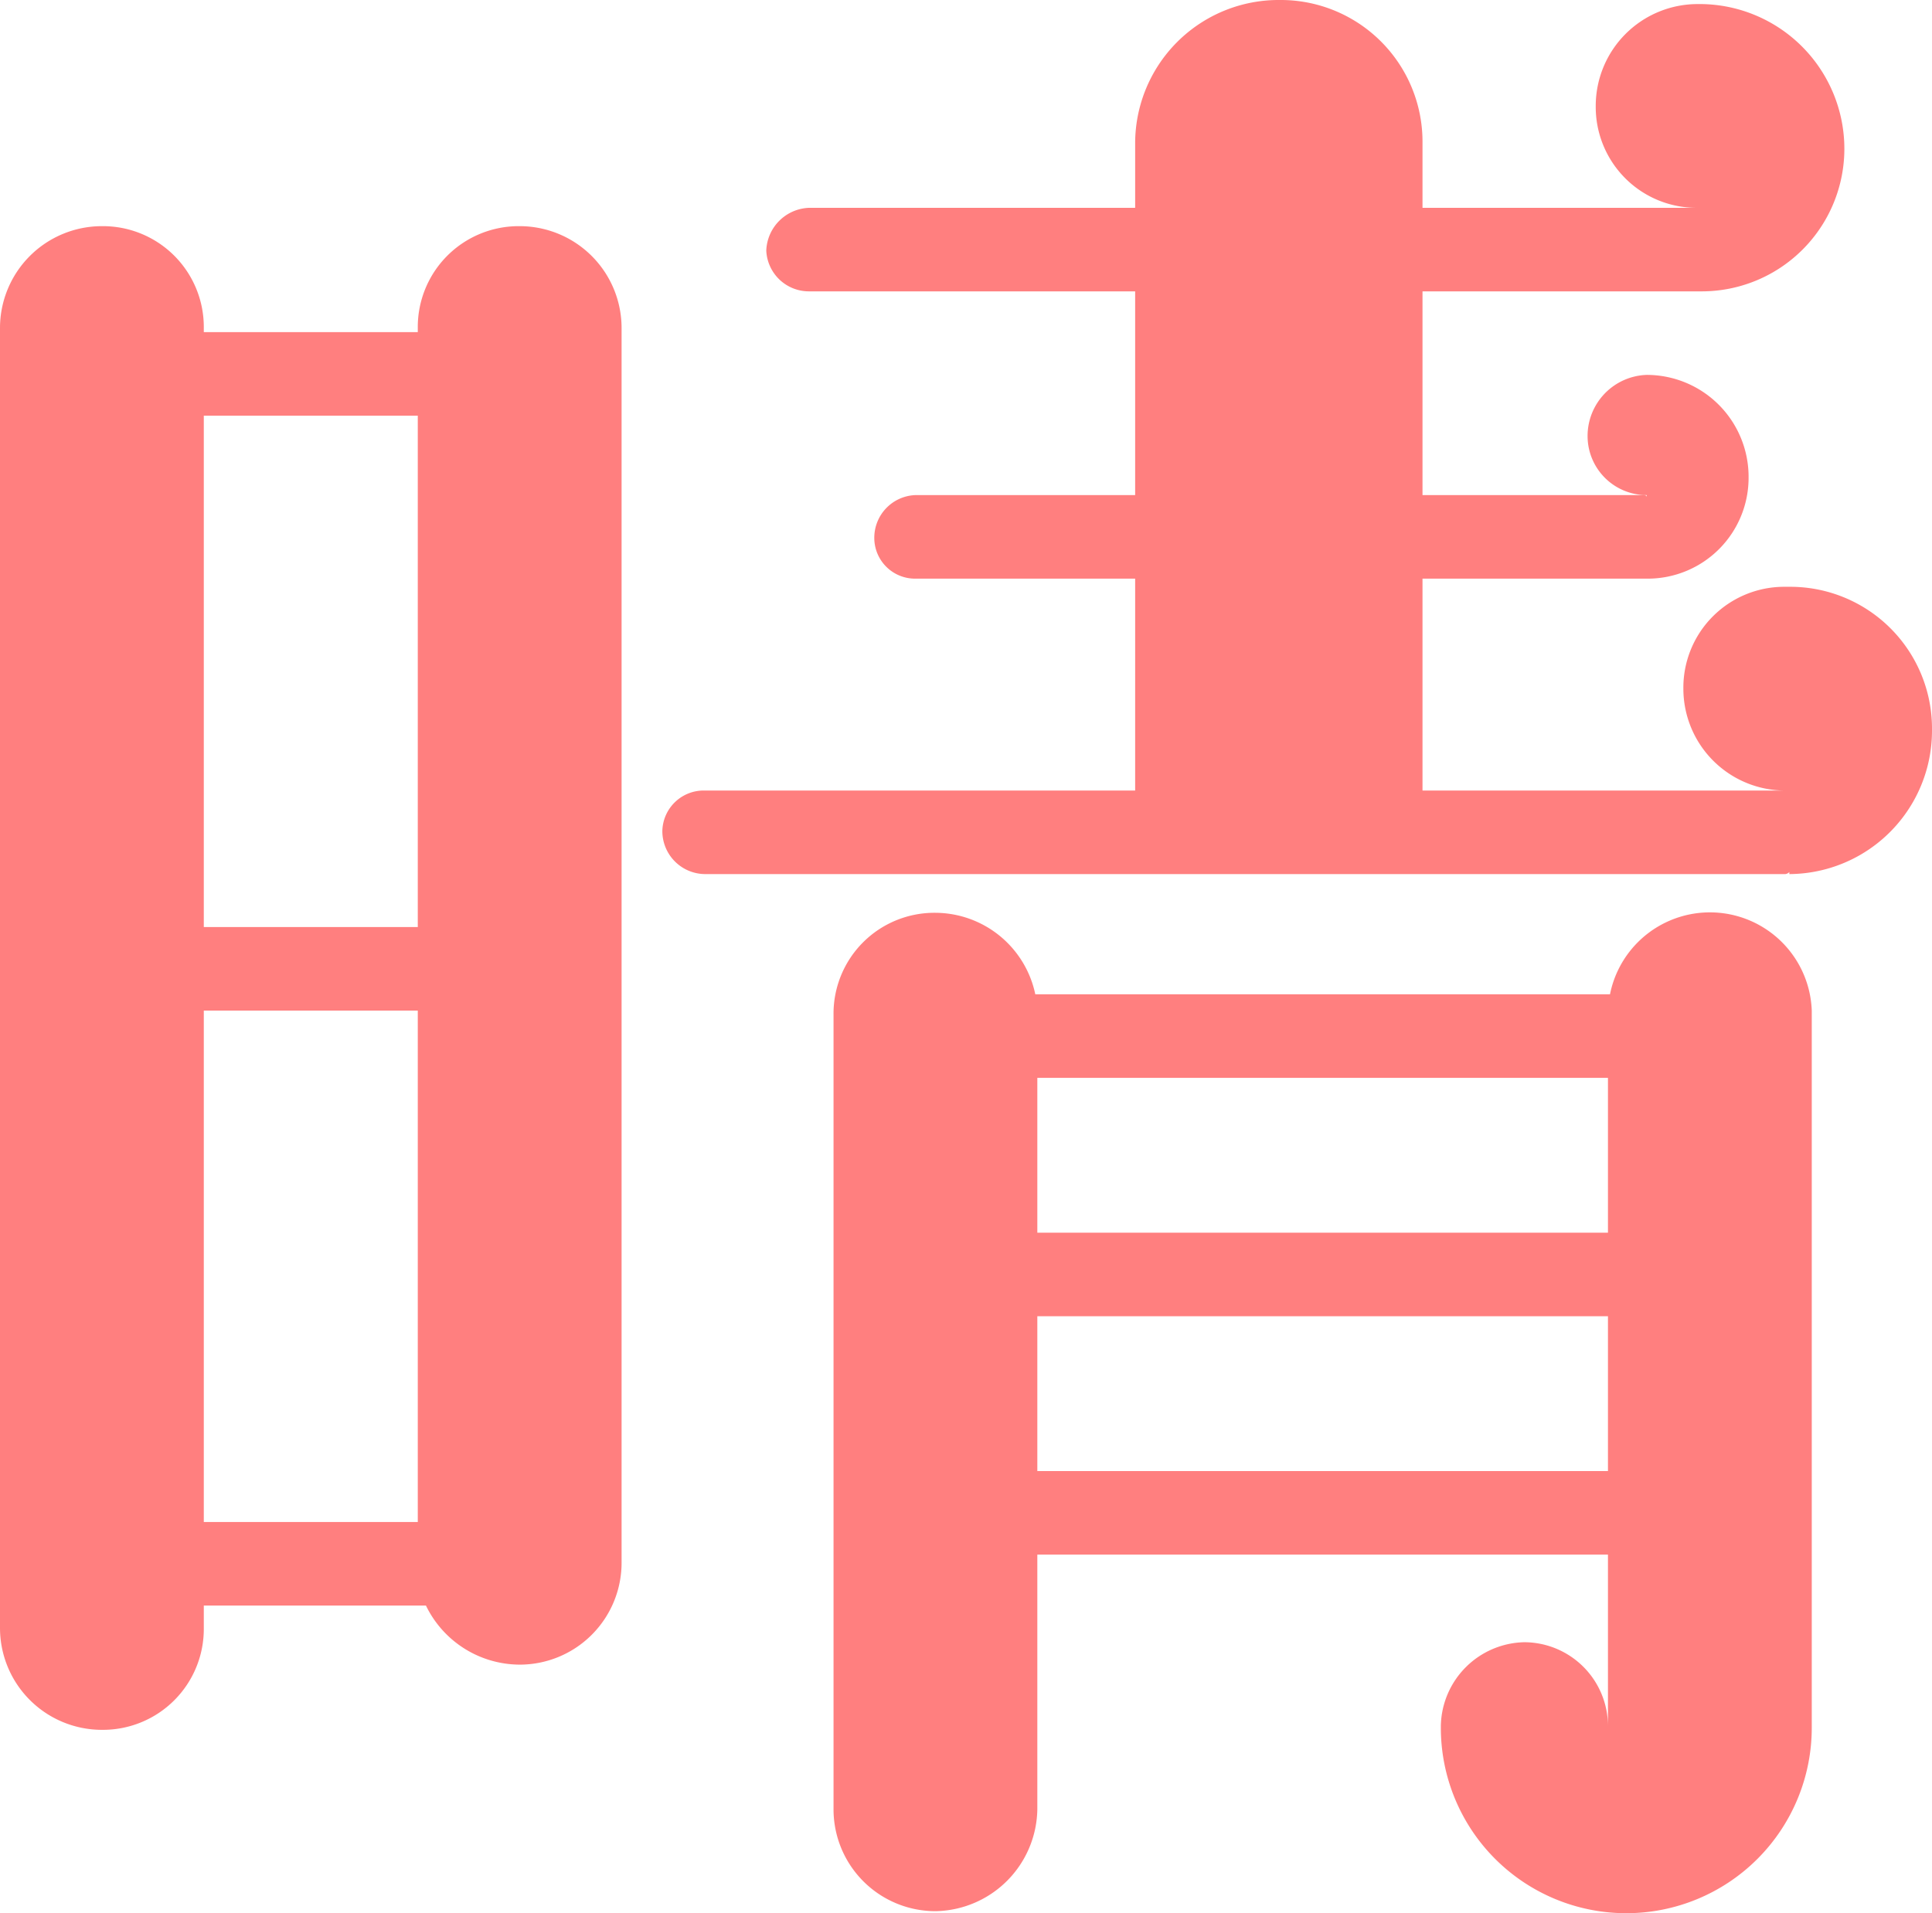 <svg xmlns="http://www.w3.org/2000/svg" viewBox="0 0 189.6 187.8"><defs><style>.cls-1{opacity:0.5;}.cls-2{fill:red;}</style></defs><title>red-1</title><g id="レイヤー_2" data-name="レイヤー 2"><g id="レイヤー_1-2" data-name="レイヤー 1"><g class="cls-1"><path class="cls-2" d="M61,32.2V153.4a10,10,0,0,1-10,10,10.26,10.26,0,0,1-9.2-5.8H20v2.2a9.9,9.9,0,0,1-10,10,10,10,0,0,1-10-10V32.2a10,10,0,0,1,10-10,9.9,9.9,0,0,1,10,10v.4H41v-.4a9.9,9.9,0,0,1,10-10A10,10,0,0,1,61,32.2ZM20,40.8V91H41V40.8Zm0,108.6H41V99.2H20ZM189.6,71.6a14.08,14.08,0,0,1-14,14.2v-.2a.62.62,0,0,1-.4.2H69.2A4.22,4.22,0,0,1,65,81.6a4.06,4.06,0,0,1,4.2-4h42.2V56.8H89.8a4,4,0,0,1-4-4,4.19,4.19,0,0,1,4-4.2h21.6v-20h-32a4.19,4.19,0,0,1-4.2-4,4.36,4.36,0,0,1,4.2-4.2h32V14A14.08,14.08,0,0,1,125.6,0a13.91,13.91,0,0,1,14,14v6.4h27a9.9,9.9,0,0,1-10-10,10,10,0,0,1,10-10h.4a14.21,14.21,0,0,1,14,14.2,14,14,0,0,1-14,14H139.6v20h21.6c.2,0,.4,0,.4.2v-.2a5.8,5.8,0,0,1-5.8-5.8,6,6,0,0,1,5.8-6,10,10,0,0,1,10,10,9.9,9.9,0,0,1-10,10h-22V77.6h35.6a10,10,0,0,1-10-10,9.9,9.9,0,0,1,10-10h.4A13.91,13.91,0,0,1,189.6,71.6ZM177.8,99.2v70.4a18.2,18.2,0,0,1-36.4,0v-.2a8.37,8.37,0,0,1,8.2-8.2,8.24,8.24,0,0,1,8.2,8.2V152.6h-56v25a10.16,10.16,0,0,1-10,10,10,10,0,0,1-10-10v-78a9.9,9.9,0,0,1,10-10,10.06,10.06,0,0,1,9.8,8H158a10,10,0,0,1,19.8,1.6Zm-20,6.6h-56V121h56Zm0,23.4h-56v15.2h56Z"/></g></g></g></svg>